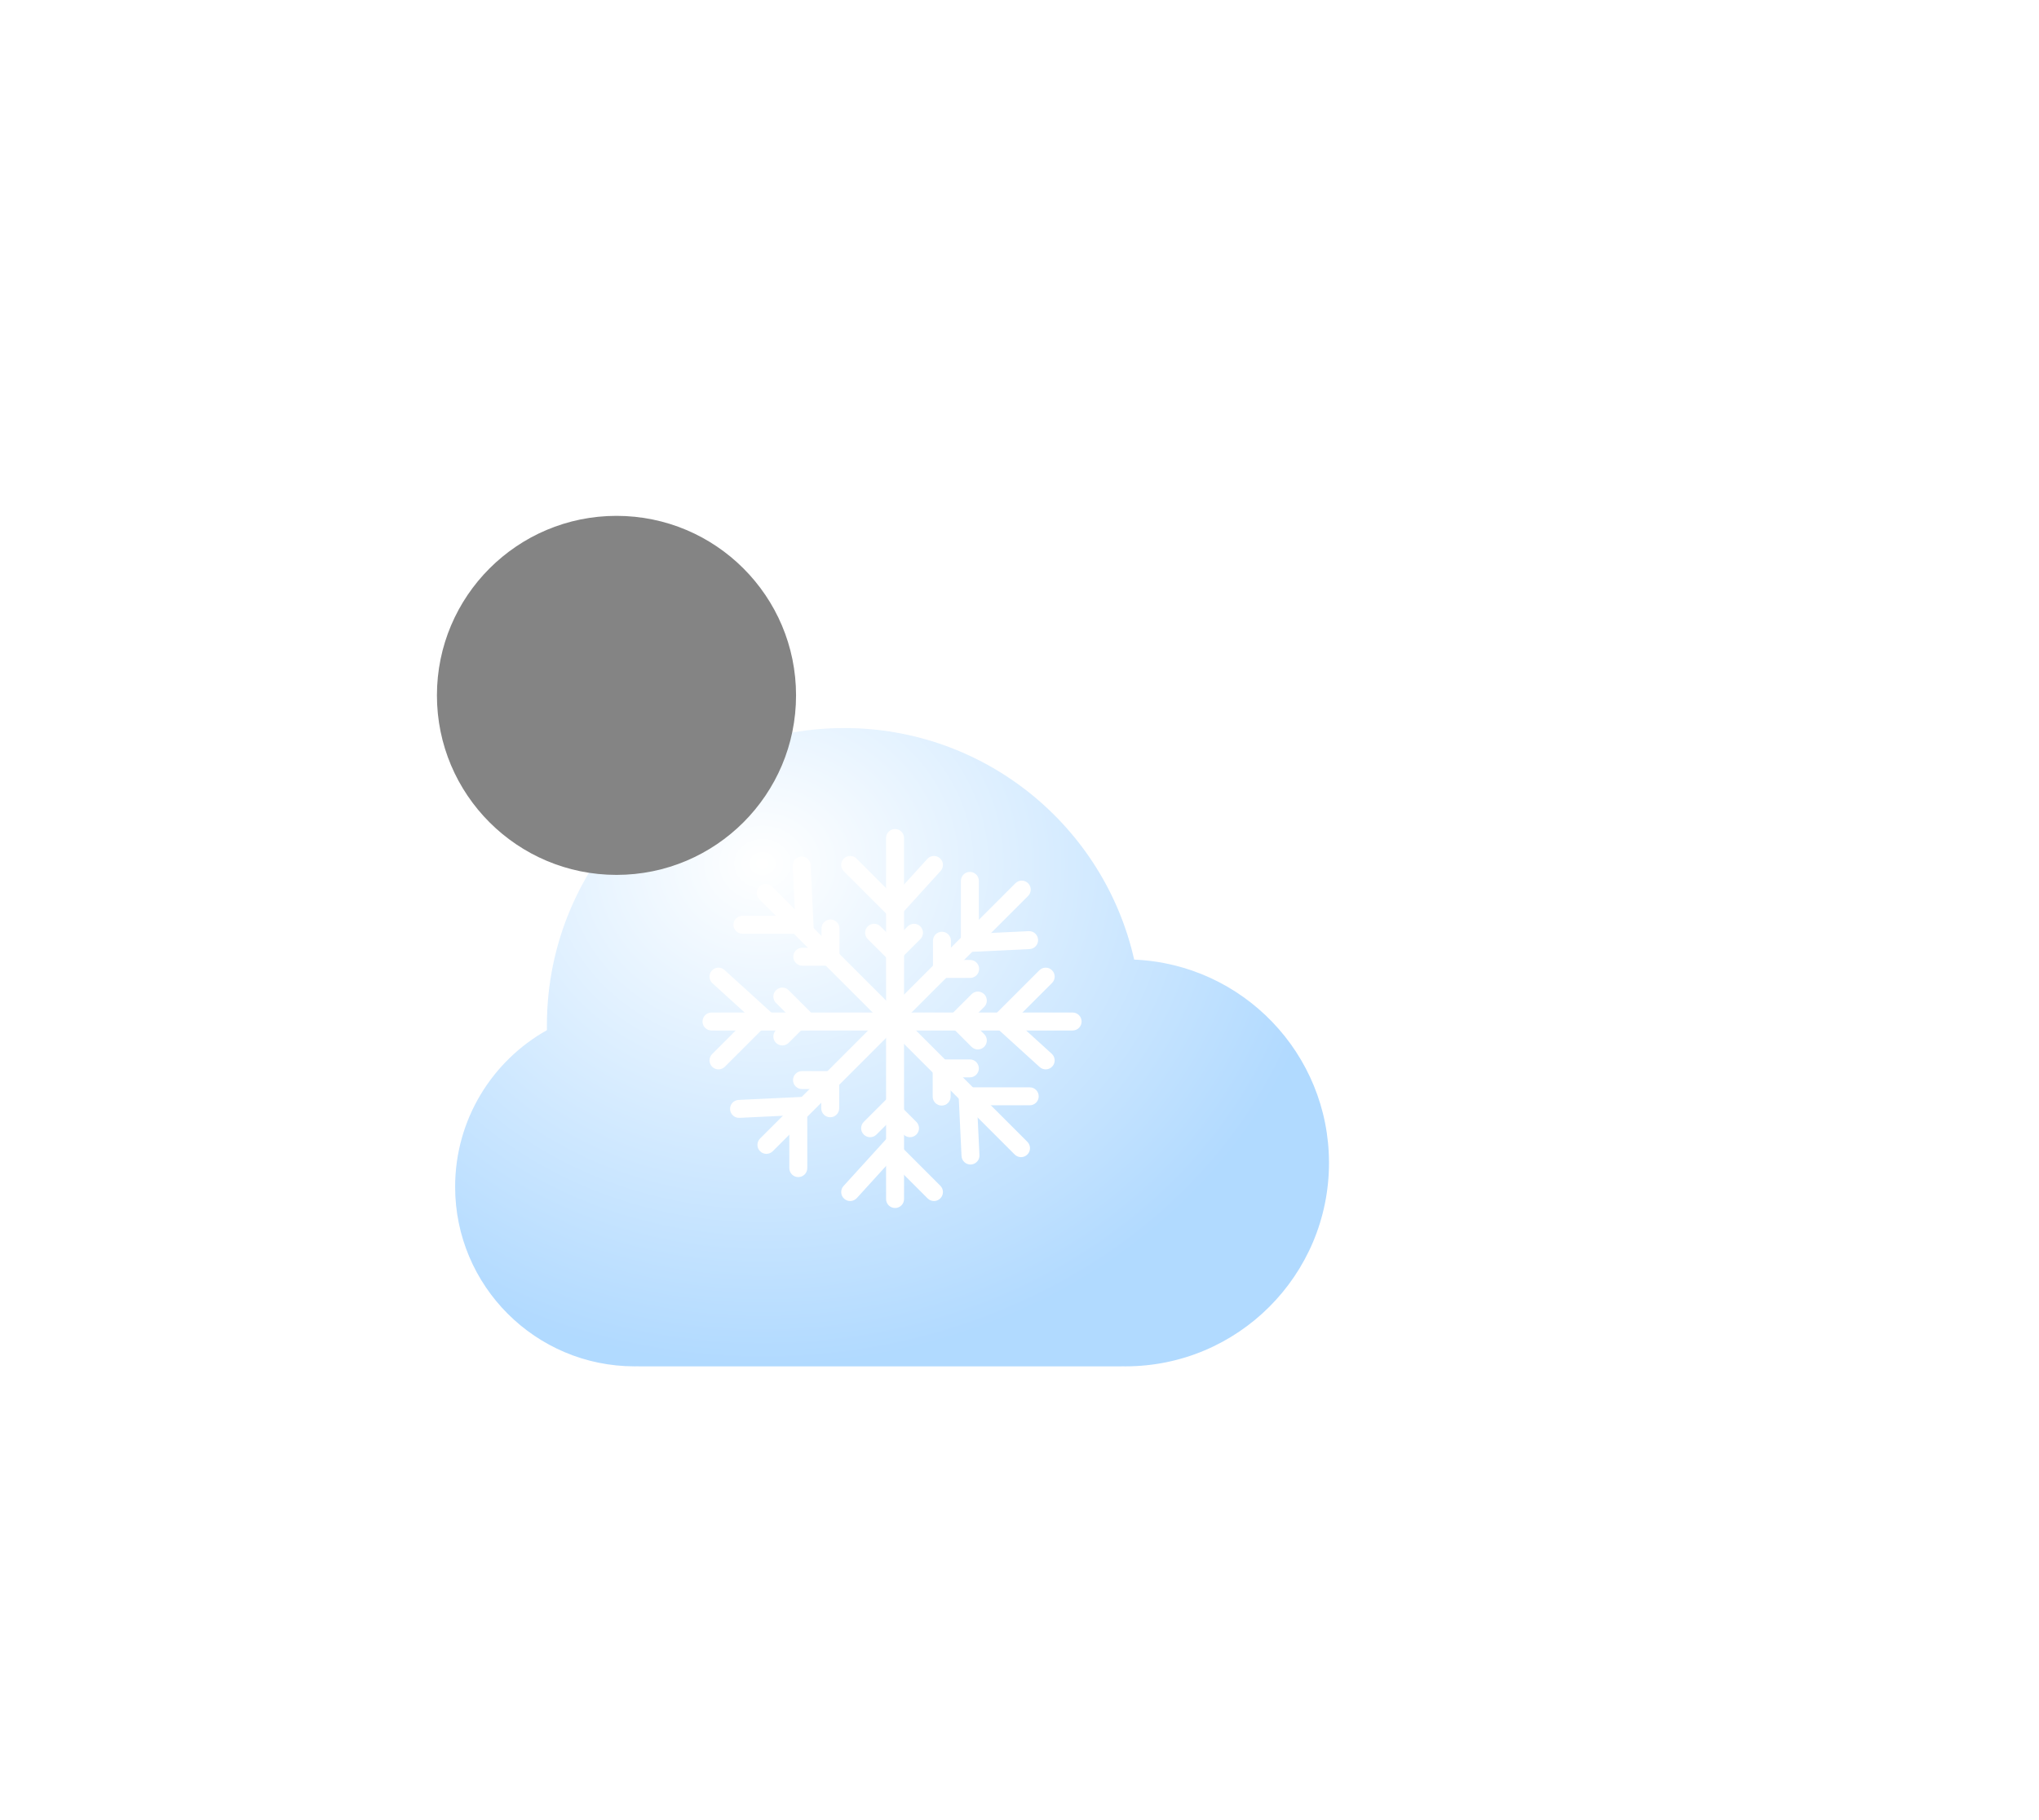 <svg width="112" height="100" viewBox="10 -5 112 100" fill="none" xmlns="http://www.w3.org/2000/svg">
<g filter="url(#filter0_bdi_1718_33064)">
<path fill-rule="evenodd" clip-rule="evenodd" d="M42.082 51.066C42.009 51.068 41.936 51.069 41.863 51.069C36.416 51.069 32 46.653 32 41.206C32 37.509 34.034 34.287 37.043 32.598C37.042 32.509 37.041 32.419 37.041 32.329C37.041 23.311 44.352 16 53.37 16C61.149 16 67.657 21.439 69.299 28.722C75.251 28.972 80 33.877 80 39.89C80 46.064 74.995 51.069 68.822 51.069C68.749 51.069 68.676 51.068 68.603 51.066V51.069H42.082V51.066Z" fill="url(#paint0_radial_1718_33064)" fill-opacity="0.77"/>
</g>
<g style="mix-blend-mode:soft-light" filter="url(#filter1_di_1718_33064)">
<path d="M51.726 41.205C51.726 46.653 47.31 51.068 41.863 51.068C36.416 51.068 32 46.653 32 41.205C32 35.758 36.416 31.342 41.863 31.342C47.31 31.342 51.726 35.758 51.726 41.205Z" fill="#848484"/>
</g>
<path fill-rule="evenodd" clip-rule="evenodd" d="M59.165 40.548C59.437 40.548 59.658 40.769 59.658 41.041L59.658 60.877C59.658 61.149 59.437 61.37 59.165 61.37C58.892 61.37 58.671 61.149 58.671 60.877L58.671 41.041C58.671 40.769 58.892 40.548 59.165 40.548Z" fill="white"/>
<path fill-rule="evenodd" clip-rule="evenodd" d="M61.633 42.156C61.835 42.339 61.85 42.651 61.666 42.852L59.127 45.646L56.35 42.869C56.157 42.677 56.157 42.364 56.35 42.172C56.543 41.979 56.855 41.979 57.047 42.172L59.093 44.217L60.937 42.189C61.12 41.987 61.432 41.972 61.633 42.156Z" fill="white"/>
<path fill-rule="evenodd" clip-rule="evenodd" d="M56.367 60.858C56.166 60.675 56.151 60.363 56.334 60.161L58.874 57.368L61.65 60.145C61.843 60.337 61.843 60.649 61.65 60.842C61.458 61.035 61.145 61.035 60.953 60.842L58.908 58.797L57.064 60.825C56.88 61.026 56.569 61.041 56.367 60.858Z" fill="white"/>
<path fill-rule="evenodd" clip-rule="evenodd" d="M57.665 45.898C57.858 45.705 58.17 45.705 58.363 45.898L59.11 46.645L59.857 45.898C60.05 45.705 60.362 45.705 60.554 45.898C60.747 46.09 60.747 46.403 60.554 46.595L59.11 48.04L57.665 46.595C57.473 46.403 57.473 46.09 57.665 45.898Z" fill="white"/>
<path fill-rule="evenodd" clip-rule="evenodd" d="M60.335 57.335C60.142 57.528 59.83 57.528 59.638 57.335L58.891 56.588L58.143 57.335C57.951 57.528 57.638 57.528 57.446 57.335C57.253 57.142 57.253 56.83 57.446 56.638L58.891 55.193L60.335 56.638C60.528 56.83 60.528 57.142 60.335 57.335Z" fill="white"/>
<path fill-rule="evenodd" clip-rule="evenodd" d="M69.411 51.123C69.411 51.396 69.19 51.617 68.918 51.617L49.082 51.617C48.81 51.617 48.589 51.396 48.589 51.123C48.589 50.851 48.81 50.63 49.082 50.63L68.918 50.63C69.19 50.63 69.411 50.851 69.411 51.123Z" fill="white"/>
<path fill-rule="evenodd" clip-rule="evenodd" d="M67.803 53.592C67.62 53.794 67.308 53.808 67.107 53.625L64.313 51.086L67.09 48.309C67.282 48.116 67.595 48.116 67.787 48.309C67.98 48.502 67.98 48.814 67.787 49.006L65.742 51.051L67.77 52.895C67.972 53.079 67.987 53.391 67.803 53.592Z" fill="white"/>
<path fill-rule="evenodd" clip-rule="evenodd" d="M49.101 48.326C49.284 48.124 49.596 48.109 49.797 48.293L52.591 50.832L49.815 53.609C49.622 53.802 49.31 53.802 49.117 53.609C48.925 53.416 48.925 53.104 49.117 52.912L51.162 50.866L49.134 49.022C48.933 48.839 48.918 48.527 49.101 48.326Z" fill="white"/>
<path fill-rule="evenodd" clip-rule="evenodd" d="M64.061 49.624C64.254 49.816 64.254 50.129 64.061 50.321L63.314 51.069L64.061 51.816C64.254 52.008 64.254 52.321 64.061 52.513C63.868 52.706 63.556 52.706 63.364 52.513L61.919 51.069L63.364 49.624C63.556 49.431 63.868 49.431 64.061 49.624Z" fill="white"/>
<path fill-rule="evenodd" clip-rule="evenodd" d="M52.624 52.294C52.431 52.101 52.431 51.789 52.624 51.596L53.371 50.849L52.624 50.102C52.431 49.91 52.431 49.597 52.624 49.405C52.816 49.212 53.129 49.212 53.321 49.405L54.766 50.849L53.321 52.294C53.129 52.486 52.816 52.486 52.624 52.294Z" fill="white"/>
<path fill-rule="evenodd" clip-rule="evenodd" d="M66.472 43.527C66.665 43.719 66.665 44.032 66.472 44.224L52.446 58.25C52.254 58.443 51.941 58.443 51.749 58.25C51.556 58.057 51.556 57.745 51.749 57.553L65.775 43.527C65.967 43.334 66.279 43.334 66.472 43.527Z" fill="white"/>
<path fill-rule="evenodd" clip-rule="evenodd" d="M67.021 46.628C67.034 46.901 66.824 47.132 66.552 47.145L62.781 47.324L62.781 43.397C62.781 43.125 63.002 42.904 63.274 42.904C63.547 42.904 63.767 43.125 63.767 43.397L63.767 46.29L66.505 46.159C66.777 46.146 67.008 46.356 67.021 46.628Z" fill="white"/>
<path fill-rule="evenodd" clip-rule="evenodd" d="M50.102 55.947C50.089 55.675 50.299 55.444 50.571 55.431L54.343 55.251L54.343 59.178C54.343 59.45 54.122 59.671 53.849 59.671C53.577 59.671 53.356 59.45 53.356 59.178L53.356 56.286L50.618 56.416C50.346 56.429 50.115 56.219 50.102 55.947Z" fill="white"/>
<path fill-rule="evenodd" clip-rule="evenodd" d="M61.74 46.192C62.012 46.192 62.233 46.413 62.233 46.685V47.742L63.29 47.742C63.562 47.742 63.783 47.962 63.783 48.235C63.783 48.507 63.562 48.728 63.29 48.728H61.247L61.247 46.685C61.247 46.413 61.467 46.192 61.74 46.192Z" fill="white"/>
<path fill-rule="evenodd" clip-rule="evenodd" d="M55.603 56.384C55.33 56.384 55.11 56.163 55.11 55.891L55.11 54.834L54.053 54.834C53.781 54.834 53.56 54.613 53.56 54.341C53.56 54.068 53.781 53.847 54.053 53.847L56.096 53.847L56.096 55.891C56.096 56.163 55.875 56.384 55.603 56.384Z" fill="white"/>
<path fill-rule="evenodd" clip-rule="evenodd" d="M66.432 58.431C66.24 58.623 65.927 58.623 65.735 58.431L51.709 44.405C51.516 44.212 51.516 43.9 51.709 43.708C51.901 43.515 52.214 43.515 52.406 43.708L66.432 57.733C66.625 57.926 66.625 58.238 66.432 58.431Z" fill="white"/>
<path fill-rule="evenodd" clip-rule="evenodd" d="M63.331 58.98C63.059 58.993 62.828 58.783 62.815 58.511L62.635 54.74L66.562 54.74C66.834 54.74 67.055 54.961 67.055 55.233C67.055 55.505 66.834 55.726 66.562 55.726L63.669 55.726L63.8 58.464C63.813 58.736 63.603 58.967 63.331 58.98Z" fill="white"/>
<path fill-rule="evenodd" clip-rule="evenodd" d="M54.012 42.061C54.284 42.048 54.515 42.258 54.528 42.53L54.708 46.301L50.781 46.301C50.509 46.301 50.288 46.081 50.288 45.808C50.288 45.536 50.509 45.315 50.781 45.315L53.673 45.315L53.543 42.577C53.53 42.305 53.74 42.074 54.012 42.061Z" fill="white"/>
<path fill-rule="evenodd" clip-rule="evenodd" d="M63.767 53.699C63.767 53.971 63.546 54.192 63.274 54.192H62.217L62.217 55.248C62.217 55.521 61.997 55.742 61.724 55.742C61.452 55.742 61.231 55.521 61.231 55.248V53.206L63.274 53.206C63.546 53.206 63.767 53.426 63.767 53.699Z" fill="white"/>
<path fill-rule="evenodd" clip-rule="evenodd" d="M53.575 47.562C53.575 47.289 53.796 47.069 54.069 47.069L55.125 47.069L55.125 46.012C55.125 45.739 55.346 45.519 55.618 45.519C55.891 45.519 56.111 45.739 56.111 46.012L56.111 48.055L54.069 48.055C53.796 48.055 53.575 47.834 53.575 47.562Z" fill="white"/>
<defs>
<filter id="filter0_bdi_1718_33064" x="0" y="0" width="112" height="99.069" filterUnits="userSpaceOnUse" color-interpolation-filters="sRGB">
<feFlood flood-opacity="0" result="BackgroundImageFix"/>
<feGaussianBlur in="BackgroundImage" stdDeviation="7.5"/>
<feComposite in2="SourceAlpha" operator="in" result="effect1_backgroundBlur_1718_33064"/>
<feColorMatrix in="SourceAlpha" type="matrix" values="0 0 0 0 0 0 0 0 0 0 0 0 0 0 0 0 0 0 127 0" result="hardAlpha"/>
<feOffset dy="16"/>
<feGaussianBlur stdDeviation="16"/>
<feColorMatrix type="matrix" values="0 0 0 0 0 0 0 0 0 0.202 0 0 0 0 0.388 0 0 0 0.2 0"/>
<feBlend mode="normal" in2="effect1_backgroundBlur_1718_33064" result="effect2_dropShadow_1718_33064"/>
<feBlend mode="normal" in="SourceGraphic" in2="effect2_dropShadow_1718_33064" result="shape"/>
<feColorMatrix in="SourceAlpha" type="matrix" values="0 0 0 0 0 0 0 0 0 0 0 0 0 0 0 0 0 0 127 0" result="hardAlpha"/>
<feOffset dx="3" dy="3"/>
<feGaussianBlur stdDeviation="2.5"/>
<feComposite in2="hardAlpha" operator="arithmetic" k2="-1" k3="1"/>
<feColorMatrix type="matrix" values="0 0 0 0 1 0 0 0 0 1 0 0 0 0 1 0 0 0 1 0"/>
<feBlend mode="normal" in2="shape" result="effect3_innerShadow_1718_33064"/>
</filter>
<filter id="filter1_di_1718_33064" x="24" y="15.342" width="31.726" height="37.726" filterUnits="userSpaceOnUse" color-interpolation-filters="sRGB">
<feFlood flood-opacity="0" result="BackgroundImageFix"/>
<feColorMatrix in="SourceAlpha" type="matrix" values="0 0 0 0 0 0 0 0 0 0 0 0 0 0 0 0 0 0 127 0" result="hardAlpha"/>
<feOffset dx="-2" dy="-10"/>
<feGaussianBlur stdDeviation="3"/>
<feColorMatrix type="matrix" values="0 0 0 0 0 0 0 0 0 0 0 0 0 0 0 0 0 0 0.22 0"/>
<feBlend mode="normal" in2="BackgroundImageFix" result="effect1_dropShadow_1718_33064"/>
<feBlend mode="normal" in="SourceGraphic" in2="effect1_dropShadow_1718_33064" result="shape"/>
<feColorMatrix in="SourceAlpha" type="matrix" values="0 0 0 0 0 0 0 0 0 0 0 0 0 0 0 0 0 0 127 0" result="hardAlpha"/>
<feOffset dx="4" dy="2"/>
<feGaussianBlur stdDeviation="2.5"/>
<feComposite in2="hardAlpha" operator="arithmetic" k2="-1" k3="1"/>
<feColorMatrix type="matrix" values="0 0 0 0 1 0 0 0 0 1 0 0 0 0 1 0 0 0 0.74 0"/>
<feBlend mode="normal" in2="shape" result="effect2_innerShadow_1718_33064"/>
</filter>
<radialGradient id="paint0_radial_1718_33064" cx="0" cy="0" r="1" gradientUnits="userSpaceOnUse" gradientTransform="translate(48.913 23.477) rotate(90.669) scale(27.579 31.471)">
<stop stop-color="white"/>
<stop offset="1" stop-color="#99CEFF"/>
</radialGradient>
</defs>
</svg>
